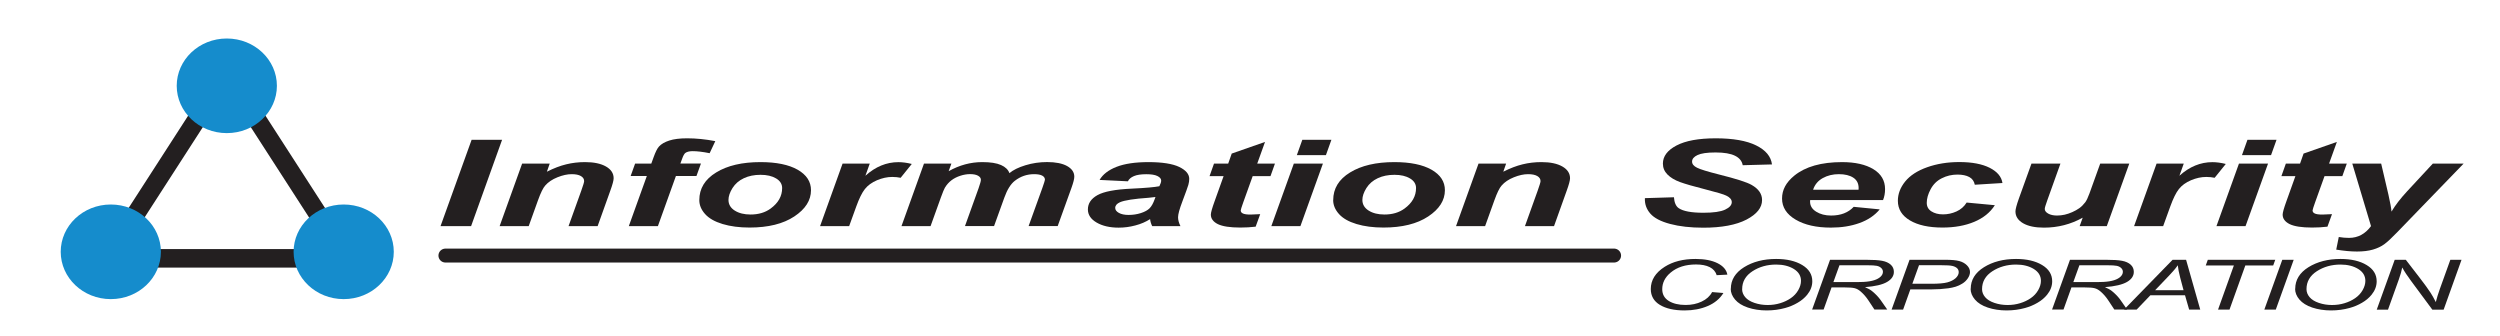 <?xml version="1.0" encoding="UTF-8"?>
<svg id="Layer_1" data-name="Layer 1" xmlns="http://www.w3.org/2000/svg" baseProfile="tiny" version="1.2" viewBox="0 0 539 72.5">
  <g>
    <path d="M94.98,48.75l6.7-18.61h6.57l-6.68,18.61h-6.59Z" fill="#231f20" stroke-width="0"/>
    <path d="M112.58,35.27h5.94l-.61,1.75c1.48-.75,2.87-1.28,4.16-1.59,1.29-.32,2.65-.48,4.07-.48,1.91,0,3.41.32,4.51.95s1.65,1.48,1.65,2.53c0,.47-.24,1.37-.72,2.69l-2.73,7.63h-6.27l2.75-7.66c.41-1.14.61-1.82.61-2.04,0-.47-.24-.83-.71-1.1-.47-.27-1.13-.4-1.98-.4-.92,0-1.94.22-3.06.67-1.12.45-2,1.04-2.64,1.78-.47.52-.99,1.6-1.57,3.21l-1.99,5.54h-6.27l4.85-13.48Z" fill="#231f20" stroke-width="0"/>
    <path d="M151.12,35.27l-.96,2.67h-4.43l-3.89,10.82h-6.27l3.89-10.82h-3.49l.96-2.67h3.49l.5-1.38c.41-1.13.79-1.9,1.16-2.3.49-.54,1.23-.97,2.22-1.29.98-.32,2.27-.48,3.85-.48,1.92,0,3.94.2,6.07.61l-1.22,2.6c-1.5-.3-2.71-.44-3.65-.44-.71,0-1.24.13-1.59.39-.23.17-.47.61-.72,1.33l-.35.95h4.43Z" fill="#231f20" stroke-width="0"/>
    <path d="M150.77,43.15c0-2.5,1.21-4.49,3.64-5.97,2.42-1.49,5.61-2.23,9.55-2.23,3.42,0,6.09.55,8.01,1.64,1.92,1.1,2.88,2.57,2.88,4.42,0,2.18-1.2,4.07-3.6,5.66s-5.62,2.39-9.65,2.39c-2.18,0-4.12-.25-5.81-.76-1.69-.51-2.95-1.23-3.78-2.16s-1.24-1.93-1.24-3ZM168.63,40.55c0-.86-.43-1.56-1.3-2.08-.87-.52-1.98-.78-3.35-.78s-2.55.24-3.6.73c-1.05.49-1.86,1.19-2.45,2.12-.58.93-.87,1.78-.87,2.56,0,.96.45,1.73,1.35,2.3.9.57,2.04.85,3.41.85,1.72,0,3.16-.43,4.32-1.28,1.66-1.21,2.49-2.68,2.49-4.42Z" fill="#231f20" stroke-width="0"/>
    <path d="M181.67,35.27h5.85l-.94,2.62c2.18-1.96,4.55-2.93,7.1-2.93.9,0,1.87.13,2.9.39l-2.4,2.98c-.57-.12-1.17-.18-1.81-.18-1.08,0-2.17.24-3.29.71s-1.98,1.11-2.61,1.9c-.63.79-1.24,2.05-1.86,3.76l-1.53,4.23h-6.27l4.85-13.48Z" fill="#231f20" stroke-width="0"/>
    <path d="M199.22,35.27h5.9l-.59,1.64c2.3-1.3,4.72-1.96,7.25-1.96,1.75,0,3.09.21,4.04.63.95.42,1.55,1.01,1.81,1.75.8-.68,1.95-1.24,3.45-1.7s3.06-.69,4.67-.69c1.85,0,3.29.29,4.32.86,1.03.58,1.55,1.34,1.55,2.29,0,.47-.2,1.27-.61,2.41l-2.97,8.24h-6.27l2.97-8.24c.36-1.03.55-1.62.55-1.75,0-.37-.19-.67-.58-.88-.39-.21-.96-.32-1.74-.32-1.56,0-2.95.48-4.17,1.43-.89.69-1.65,1.9-2.27,3.64l-2.21,6.12h-6.27l2.93-8.15c.33-.94.5-1.55.5-1.83,0-.36-.21-.65-.62-.88-.42-.23-.99-.34-1.71-.34-.68,0-1.39.12-2.12.36s-1.36.56-1.91.98-1.02.95-1.41,1.6c-.17.3-.46.99-.85,2.07l-2.23,6.2h-6.27l4.85-13.48Z" fill="#231f20" stroke-width="0"/>
    <path d="M243.18,39.09l-6.11-.3c.7-1.2,1.92-2.14,3.66-2.82,1.74-.68,4.04-1.02,6.91-1.02s5.19.35,6.62,1.05c1.43.7,2.14,1.55,2.14,2.56,0,.41-.06.84-.19,1.29s-.56,1.66-1.3,3.61c-.61,1.61-.92,2.73-.92,3.38,0,.58.17,1.21.52,1.92h-6.09c-.25-.49-.4-1-.46-1.52-.92.59-1.97,1.05-3.17,1.36-1.19.32-2.39.48-3.6.48-1.92,0-3.51-.37-4.76-1.1-1.25-.73-1.88-1.67-1.88-2.83,0-1.29.69-2.31,2.06-3.08,1.38-.77,3.83-1.24,7.37-1.4,2.98-.14,4.98-.32,5.98-.52.26-.51.39-.91.39-1.22,0-.39-.27-.71-.81-.98s-1.34-.39-2.4-.39c-1.12,0-2.01.13-2.65.4-.65.27-1.09.65-1.32,1.14ZM249.14,42.47c-.38.06-.88.11-1.51.17-3.14.22-5.2.54-6.16.96-.68.3-1.03.71-1.03,1.23,0,.42.26.78.79,1.07.52.29,1.22.44,2.07.44.95,0,1.84-.13,2.67-.4.84-.27,1.46-.61,1.88-1.03.42-.42.78-1.07,1.1-1.96l.17-.48Z" fill="#231f20" stroke-width="0"/>
    <path d="M260.78,37.97l.96-2.7h3.06l.76-2.16,7.18-2.51-1.68,4.67h3.82l-.96,2.7h-3.84l-2.03,5.65c-.36,1.02-.55,1.61-.55,1.75,0,.28.15.5.46.65.31.16.86.24,1.66.24.28,0,.97-.03,2.08-.09l-.98,2.7c-1.08.13-2.18.19-3.32.19-2.21,0-3.82-.25-4.83-.74-1-.5-1.51-1.18-1.51-2.06,0-.42.27-1.37.81-2.87l1.94-5.42h-3.04Z" fill="#231f20" stroke-width="0"/>
    <path d="M278.95,35.27h6.27l-4.85,13.48h-6.27l4.85-13.48ZM280.78,30.14h6.27l-1.18,3.3h-6.27l1.18-3.3Z" fill="#231f20" stroke-width="0"/>
    <path d="M287.44,43.15c0-2.5,1.21-4.49,3.64-5.97,2.42-1.49,5.61-2.23,9.55-2.23,3.42,0,6.09.55,8.01,1.64,1.92,1.1,2.88,2.57,2.88,4.42,0,2.18-1.2,4.07-3.6,5.66-2.4,1.59-5.62,2.39-9.65,2.39-2.18,0-4.12-.25-5.81-.76s-2.95-1.23-3.78-2.16c-.83-.93-1.25-1.93-1.25-3ZM305.3,40.55c0-.86-.43-1.56-1.3-2.08-.87-.52-1.98-.78-3.35-.78s-2.55.24-3.6.73c-1.05.49-1.86,1.19-2.45,2.12-.58.93-.87,1.78-.87,2.56,0,.96.45,1.73,1.35,2.3s2.04.85,3.41.85c1.72,0,3.16-.43,4.32-1.28,1.66-1.21,2.49-2.68,2.49-4.42Z" fill="#231f20" stroke-width="0"/>
    <path d="M318.78,35.27h5.94l-.61,1.75c1.48-.75,2.87-1.28,4.16-1.59,1.29-.32,2.65-.48,4.07-.48,1.91,0,3.41.32,4.51.95,1.1.63,1.65,1.48,1.65,2.53,0,.47-.24,1.37-.72,2.69l-2.73,7.63h-6.27l2.75-7.66c.41-1.14.61-1.82.61-2.04,0-.47-.24-.83-.71-1.1-.47-.27-1.13-.4-1.98-.4-.92,0-1.94.22-3.06.67s-2,1.04-2.64,1.78c-.47.52-.99,1.6-1.57,3.21l-1.99,5.54h-6.27l4.85-13.48Z" fill="#231f20" stroke-width="0"/>
    <path d="M354.63,42.72l6.27-.19c.09,1.16.43,1.94,1.03,2.35.96.66,2.74.99,5.33.99,2.15,0,3.71-.22,4.67-.67s1.44-.99,1.44-1.62c0-.55-.39-1.02-1.18-1.4-.55-.28-2.07-.73-4.55-1.36-2.48-.63-4.29-1.15-5.44-1.57-1.14-.42-2.04-.96-2.7-1.63s-.98-1.45-.98-2.35c0-1.57.97-2.87,2.93-3.9s4.77-1.55,8.47-1.55,6.66.51,8.72,1.54c2.06,1.02,3.19,2.39,3.4,4.09l-6.31.17c-.16-.89-.71-1.57-1.66-2.04s-2.34-.71-4.19-.71-3.12.19-3.9.56c-.78.37-1.17.84-1.17,1.41,0,.53.36.97,1.07,1.32.71.36,2.29.84,4.74,1.46,3.68.92,6.03,1.67,7.03,2.25,1.5.85,2.25,1.93,2.25,3.26,0,1.64-1.12,3.04-3.35,4.21-2.23,1.16-5.35,1.75-9.33,1.75-2.75,0-5.13-.27-7.15-.81-2.02-.54-3.44-1.28-4.27-2.24s-1.22-2.06-1.16-3.3Z" fill="#231f20" stroke-width="0"/>
    <path d="M405.99,43.14h-15.72c-.01.14-.02.25-.02.33,0,.9.44,1.62,1.32,2.17s1.95.83,3.22.83c2.08,0,3.7-.63,4.87-1.88l5.61.55c-1.09,1.31-2.55,2.3-4.38,2.95-1.83.66-3.88.98-6.15.98-3.12,0-5.65-.57-7.6-1.72-1.95-1.15-2.93-2.66-2.93-4.55s.88-3.49,2.64-4.93c2.4-1.95,5.83-2.92,10.29-2.92,2.84,0,5.09.51,6.77,1.53,1.67,1.02,2.51,2.45,2.51,4.29,0,.88-.15,1.67-.44,2.37ZM400.7,40.92c.01-.16.02-.28.02-.37,0-1-.39-1.75-1.16-2.25-.77-.5-1.81-.75-3.1-.75s-2.46.28-3.48.85-1.72,1.41-2.08,2.51h9.8Z" fill="#231f20" stroke-width="0"/>
    <path d="M424,43.67l6.09.57c-1,1.57-2.49,2.77-4.45,3.59-1.97.82-4.24,1.23-6.83,1.23-2.96,0-5.3-.51-7.03-1.54s-2.6-2.43-2.6-4.23c0-1.46.52-2.85,1.57-4.15s2.63-2.33,4.74-3.08c2.11-.75,4.43-1.12,6.94-1.12,2.74,0,4.92.42,6.55,1.24,1.63.83,2.55,1.92,2.75,3.28l-5.96.37c-.15-.75-.54-1.31-1.19-1.66s-1.5-.53-2.54-.53c-1.21,0-2.34.26-3.38.79-1.05.52-1.85,1.31-2.41,2.36-.56,1.04-.84,2.02-.84,2.94,0,.8.33,1.41,1,1.84s1.51.65,2.51.65,1.97-.21,2.9-.63c.93-.42,1.66-1.06,2.18-1.9Z" fill="#231f20" stroke-width="0"/>
    <path d="M437.96,35.27h6.27l-2.86,7.99c-.35.96-.52,1.55-.52,1.79,0,.39.25.72.74,1s1.13.42,1.9.42c.55,0,1.1-.06,1.64-.18.54-.12,1.09-.31,1.66-.56.57-.25,1.08-.54,1.53-.86s.87-.75,1.27-1.27c.28-.39.58-1.02.9-1.9l2.31-6.42h6.27l-4.85,13.48h-5.85l.66-1.83c-2.56,1.43-5.35,2.15-8.36,2.15-1.91,0-3.41-.32-4.5-.95s-1.64-1.49-1.64-2.55c0-.47.25-1.39.74-2.78l2.71-7.52Z" fill="#231f20" stroke-width="0"/>
    <path d="M464.97,35.27h5.85l-.94,2.62c2.18-1.96,4.55-2.93,7.1-2.93.9,0,1.87.13,2.9.39l-2.4,2.98c-.57-.12-1.17-.18-1.81-.18-1.08,0-2.17.24-3.29.71s-1.98,1.11-2.61,1.9c-.63.79-1.24,2.05-1.86,3.76l-1.53,4.23h-6.27l4.85-13.48Z" fill="#231f20" stroke-width="0"/>
    <path d="M482.72,35.27h6.27l-4.85,13.48h-6.27l4.85-13.48ZM484.55,30.14h6.27l-1.18,3.3h-6.27l1.18-3.3Z" fill="#231f20" stroke-width="0"/>
    <path d="M491.87,37.97l.96-2.7h3.06l.76-2.16,7.18-2.51-1.68,4.67h3.82l-.96,2.7h-3.84l-2.03,5.65c-.36,1.02-.55,1.61-.55,1.75,0,.28.15.5.46.65.31.16.86.24,1.66.24.28,0,.97-.03,2.07-.09l-.98,2.7c-1.08.13-2.18.19-3.32.19-2.21,0-3.82-.25-4.83-.74-1-.5-1.51-1.18-1.51-2.06,0-.42.27-1.37.81-2.87l1.94-5.42h-3.04Z" fill="#231f20" stroke-width="0"/>
    <path d="M507.13,35.27h6.25l1.57,6.72c.39,1.73.61,2.94.66,3.63.81-1.38,1.94-2.83,3.36-4.37l5.55-5.98h6.64l-14.32,14.8c-1.18,1.23-2.11,2.09-2.78,2.58s-1.49.88-2.45,1.16c-.95.28-2.1.42-3.44.42s-2.82-.14-4.48-.41l.55-2.72c.76.13,1.49.19,2.21.19,1.92,0,3.5-.85,4.74-2.54l-4.04-13.48Z" fill="#231f20" stroke-width="0"/>
    <path d="M369.13,62.97l2.44.2c-.77,1.24-1.9,2.18-3.38,2.81-1.48.63-3.14.95-4.98.95-2.24,0-4.02-.4-5.33-1.19s-1.97-1.94-1.97-3.42c0-1.93,1-3.53,3-4.8,1.78-1.13,3.99-1.69,6.64-1.69,1.96,0,3.54.31,4.76.92,1.21.61,1.92,1.43,2.11,2.46l-2.3.12c-.24-.78-.75-1.36-1.51-1.74-.76-.38-1.74-.57-2.94-.57-2.26,0-4.09.58-5.48,1.75-1.21,1.01-1.81,2.2-1.81,3.58,0,1.1.47,1.95,1.4,2.53.93.58,2.15.87,3.64.87,1.28,0,2.43-.24,3.46-.73,1.03-.48,1.79-1.17,2.25-2.05Z" fill="#231f20" stroke-width="0"/>
    <path d="M373.17,62.26c0-1.91.95-3.46,2.85-4.65,1.9-1.18,4.21-1.78,6.92-1.78,2.3,0,4.18.44,5.62,1.31,1.45.87,2.17,2.04,2.17,3.5,0,1.04-.37,2.01-1.1,2.91-.55.67-1.23,1.25-2.07,1.73-.83.49-1.72.86-2.67,1.12-1.26.35-2.6.53-4.01.53s-2.82-.21-4.04-.62-2.13-.98-2.76-1.72c-.63-.74-.94-1.52-.94-2.35ZM375.6,62.33c0,.63.22,1.21.67,1.74.45.53,1.12.94,2.01,1.24s1.83.45,2.81.45,1.85-.13,2.71-.39c.86-.26,1.62-.62,2.3-1.09.68-.47,1.21-1.04,1.6-1.72.39-.68.59-1.35.59-2.01,0-1.07-.51-1.92-1.54-2.56-1.03-.63-2.3-.95-3.81-.95-1.93,0-3.64.48-5.11,1.44-1.48.96-2.22,2.25-2.22,3.86Z" fill="#231f20" stroke-width="0"/>
    <path d="M390.69,66.75l3.87-10.74h7.75c1.53,0,2.69.07,3.48.22.79.15,1.41.43,1.86.84s.67.93.67,1.55c0,.87-.49,1.6-1.47,2.17-.98.58-2.57.95-4.76,1.12.67.29,1.18.57,1.52.85.77.63,1.39,1.28,1.87,1.96l1.41,2.02h-2.76l-1.32-2c-.48-.72-1.03-1.35-1.64-1.88-.42-.37-.85-.61-1.29-.72-.44-.12-1.15-.17-2.13-.17h-2.87l-1.71,4.77h-2.47ZM395.29,60.82h3.41c1.58,0,2.61-.01,3.09-.04.93-.05,1.7-.18,2.29-.37.6-.19,1.06-.45,1.39-.77.33-.32.49-.67.49-1.04,0-.31-.12-.58-.37-.82-.24-.23-.56-.39-.96-.47s-1.07-.12-2.02-.12h-6.02l-1.31,3.62Z" fill="#231f20" stroke-width="0"/>
    <path d="M407.83,66.75l3.87-10.74h7.71c1.34,0,2.34.09,3,.27.67.18,1.22.48,1.66.92.44.43.66.92.66,1.45,0,.44-.16.9-.47,1.36-.31.46-.7.84-1.18,1.13-.47.3-.96.52-1.44.67-.49.15-1.01.26-1.56.34-1.18.16-2.38.24-3.59.24h-4.62l-1.56,4.36h-2.47ZM412.3,61.18h4.07c1.58,0,2.74-.1,3.48-.3.74-.2,1.33-.5,1.78-.9.44-.41.67-.84.67-1.29,0-.35-.12-.64-.35-.86-.24-.22-.57-.39-1-.49-.43-.11-1.25-.16-2.47-.16h-4.74l-1.44,4Z" fill="#231f20" stroke-width="0"/>
    <path d="M424.89,62.26c0-1.91.95-3.46,2.85-4.65,1.9-1.18,4.21-1.78,6.92-1.78,2.3,0,4.18.44,5.62,1.31,1.45.87,2.17,2.04,2.17,3.5,0,1.04-.37,2.01-1.1,2.91-.55.67-1.23,1.25-2.07,1.73-.83.49-1.72.86-2.67,1.12-1.26.35-2.6.53-4.01.53s-2.82-.21-4.04-.62-2.13-.98-2.76-1.72c-.63-.74-.94-1.52-.94-2.35ZM427.33,62.33c0,.63.22,1.21.67,1.74s1.12.94,2.01,1.24c.89.3,1.83.45,2.81.45s1.85-.13,2.71-.39c.86-.26,1.62-.62,2.3-1.09.68-.47,1.21-1.04,1.6-1.72.39-.68.59-1.35.59-2.01,0-1.07-.51-1.92-1.54-2.56-1.03-.63-2.3-.95-3.81-.95-1.93,0-3.64.48-5.12,1.44-1.48.96-2.22,2.25-2.22,3.86Z" fill="#231f20" stroke-width="0"/>
    <path d="M442.42,66.75l3.87-10.74h7.75c1.53,0,2.69.07,3.48.22.79.15,1.41.43,1.86.84s.67.93.67,1.55c0,.87-.49,1.6-1.47,2.17s-2.57.95-4.76,1.12c.67.29,1.18.57,1.52.85.77.63,1.39,1.28,1.86,1.96l1.41,2.02h-2.76l-1.32-2c-.48-.72-1.02-1.35-1.64-1.88-.42-.37-.85-.61-1.29-.72-.44-.12-1.15-.17-2.13-.17h-2.87l-1.71,4.77h-2.47ZM447.02,60.82h3.41c1.58,0,2.61-.01,3.09-.04.93-.05,1.7-.18,2.29-.37.6-.19,1.06-.45,1.39-.77.33-.32.49-.67.49-1.04,0-.31-.12-.58-.37-.82-.24-.23-.56-.39-.96-.47-.39-.08-1.07-.12-2.02-.12h-6.02l-1.31,3.62Z" fill="#231f20" stroke-width="0"/>
    <path d="M457.94,66.75l10.47-10.74h2.91l3.05,10.74h-2.39l-.89-3.09h-7.47l-2.96,3.09h-2.71ZM464.66,62.56h6.11l-.72-2.7c-.28-1.07-.45-1.96-.52-2.67-.42.62-1.03,1.35-1.84,2.19l-3.04,3.18Z" fill="#231f20" stroke-width="0"/>
    <path d="M478.21,66.75l3.41-9.51h-6.06l.44-1.22h14.54l-.44,1.22h-6.01l-3.41,9.51h-2.47Z" fill="#231f20" stroke-width="0"/>
    <path d="M488.19,66.75l3.87-10.74h2.46l-3.86,10.74h-2.47Z" fill="#231f20" stroke-width="0"/>
    <path d="M494.85,62.26c0-1.91.95-3.46,2.85-4.65,1.9-1.18,4.21-1.78,6.92-1.78,2.3,0,4.18.44,5.62,1.31,1.45.87,2.17,2.04,2.17,3.5,0,1.04-.37,2.01-1.1,2.91-.55.67-1.23,1.25-2.07,1.73-.83.49-1.72.86-2.67,1.12-1.26.35-2.59.53-4.01.53s-2.82-.21-4.04-.62c-1.21-.41-2.13-.98-2.76-1.72-.63-.74-.94-1.52-.94-2.35ZM497.28,62.33c0,.63.22,1.21.67,1.74s1.12.94,2.01,1.24c.89.3,1.83.45,2.81.45s1.85-.13,2.71-.39c.86-.26,1.62-.62,2.3-1.09.68-.47,1.21-1.04,1.6-1.72.39-.68.59-1.35.59-2.01,0-1.07-.51-1.92-1.54-2.56-1.03-.63-2.3-.95-3.81-.95-1.93,0-3.64.48-5.12,1.44-1.48.96-2.22,2.25-2.22,3.86Z" fill="#231f20" stroke-width="0"/>
    <path d="M512.43,66.75l3.87-10.74h2.39l3.11,4.03c.95,1.23,1.7,2.27,2.25,3.11.32.49.69,1.15,1.11,1.98.23-.9.51-1.84.86-2.8l2.27-6.31h2.41l-3.85,10.74h-2.44l-4.59-6.2c-.81-1.09-1.45-2.06-1.9-2.89-.13.7-.37,1.56-.73,2.57l-2.34,6.53h-2.41Z" fill="#231f20" stroke-width="0"/>
  </g>
  <line x1="50.7" y1="18.5" x2="74.7" y2="55.7" fill="#fff" stroke="#231f20" stroke-linecap="round" stroke-linejoin="round" stroke-width="4"/>
  <line x1="47.1" y1="18.5" x2="23.1" y2="55.7" fill="#fff" stroke="#231f20" stroke-linecap="round" stroke-linejoin="round" stroke-width="4"/>
  <line x1="24.3" y1="55.7" x2="73.5" y2="55.7" fill="none" stroke="#231f20" stroke-linecap="round" stroke-linejoin="round" stroke-width="4"/>
  <line x1="96.03" y1="55.1" x2="348" y2="55.1" fill="#fff" stroke="#231f20" stroke-linecap="round" stroke-linejoin="round" stroke-width="3"/>
  <path d="M38.1,18.5c0-5.6,4.8-10.2,10.8-10.2s10.8,4.6,10.8,10.2-4.8,10.2-10.8,10.2-10.8-4.6-10.8-10.2Z" fill="#158ccc" stroke-width="0"/>
  <path d="M63.3,54.29c0-5.6,4.8-10.2,10.8-10.2s10.8,4.6,10.8,10.2-4.8,10.2-10.8,10.2-10.8-4.6-10.8-10.2Z" fill="#158ccc" stroke-width="0"/>
  <path d="M13.09,54.29c0-5.6,4.8-10.2,10.8-10.2s10.8,4.6,10.8,10.2-4.8,10.2-10.8,10.2-10.8-4.6-10.8-10.2Z" fill="#158ccc" stroke-width="0"/>
</svg>